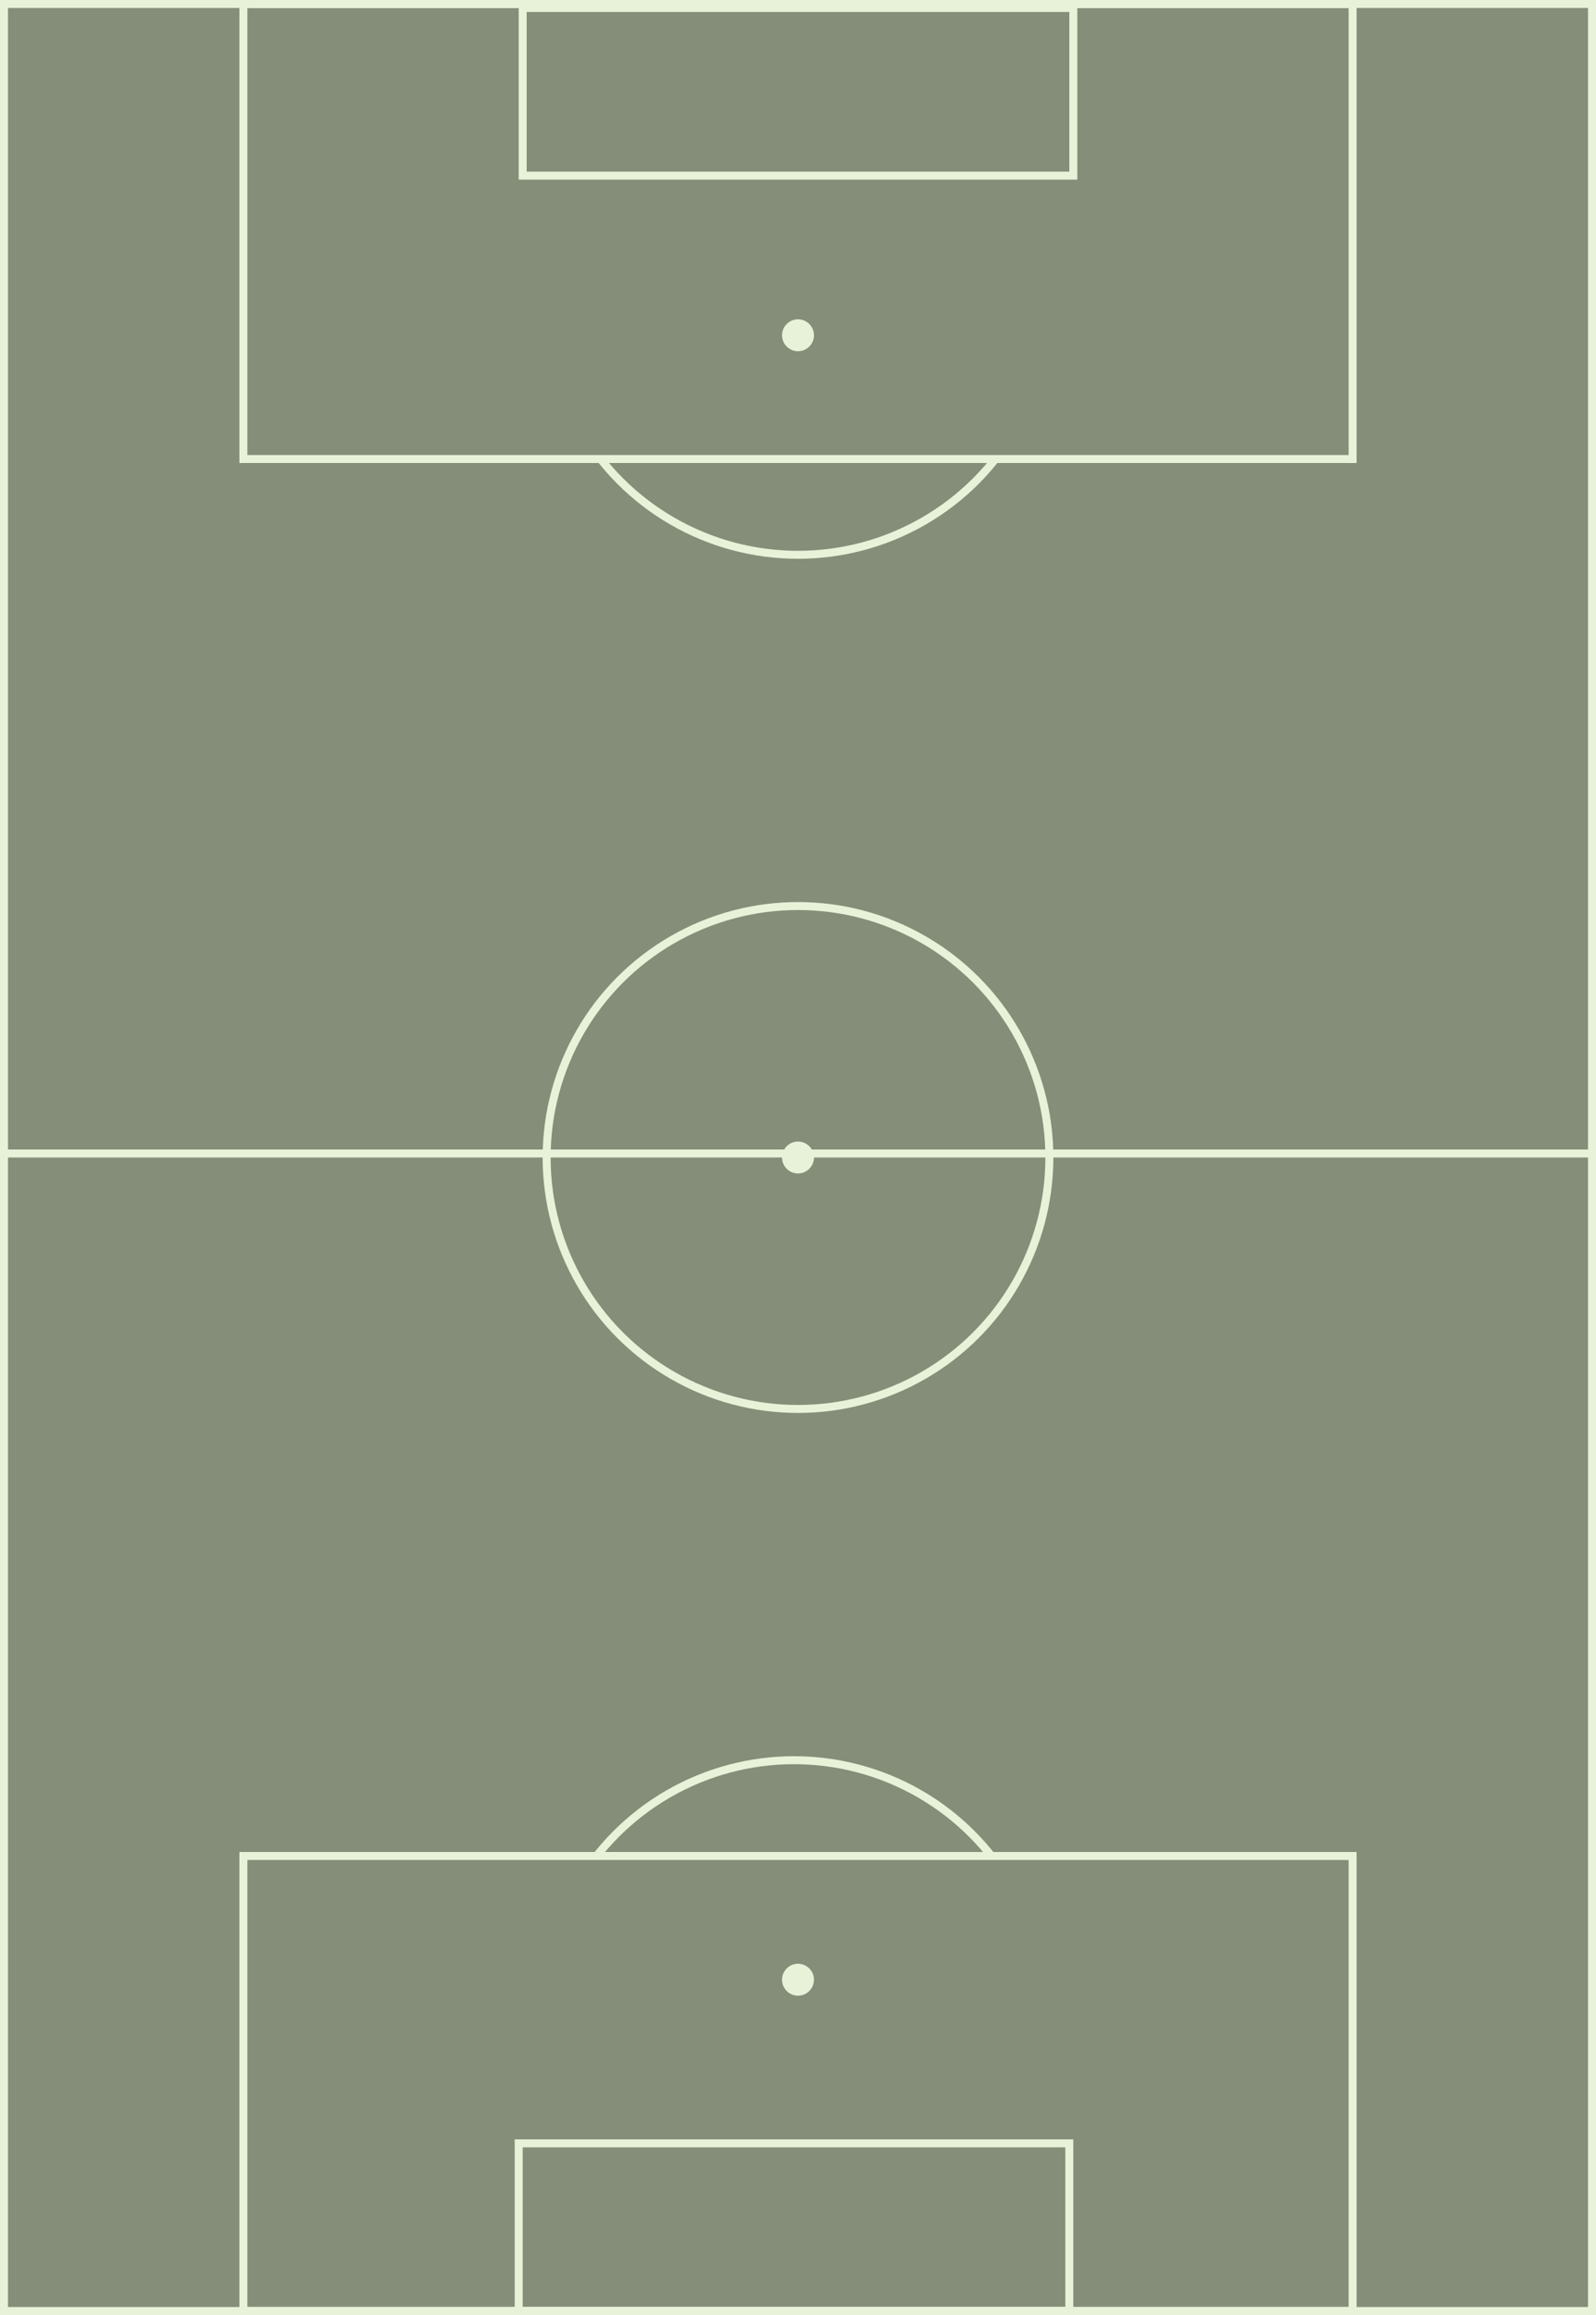<svg width="400" height="580" viewBox="0 0 400 580" fill="none" xmlns="http://www.w3.org/2000/svg">
<rect x="0" y="0" width="400" height="580" fill="#333333" stroke="none"/>
<rect x="1" y="1" width="398" height="578" fill="#848e78"/>
<line y1="289" x2="400" y2="289" stroke="#e7f2d9" stroke-width="2"/>
<circle cx="199" cy="504" r="63" stroke="#e7f2d9" stroke-width="2"/>
<rect x="61" y="465" width="278" height="114" fill="#848e78" stroke="#e7f2d9" stroke-width="2"/>
<rect x="130" y="537" width="138" height="42" stroke="#e7f2d9" stroke-width="2"/>
<circle cx="200" cy="496" r="4" fill="#e7f2d9"/>
<circle cx="200" cy="76" r="63" transform="rotate(-180 200 76)" stroke="#e7f2d9" stroke-width="2"/>
<rect x="339" y="115" width="278" height="114" transform="rotate(-180 339 115)" fill="#848e78" stroke="#e7f2d9" stroke-width="2"/>
<rect x="269" y="44" width="138" height="42" transform="rotate(-180 269 44)" stroke="#e7f2d9" stroke-width="2"/>
<circle cx="200" cy="84" r="4" transform="rotate(-180 200 84)" fill="#e7f2d9"/>
<circle cx="200" cy="290" r="63" stroke="#e7f2d9" stroke-width="2"/>
<circle cx="200" cy="290" r="4" fill="#e7f2d9"/>
<rect x="1" y="1" width="398" height="578" stroke="#e7f2d9" stroke-width="2"/>
</svg>
